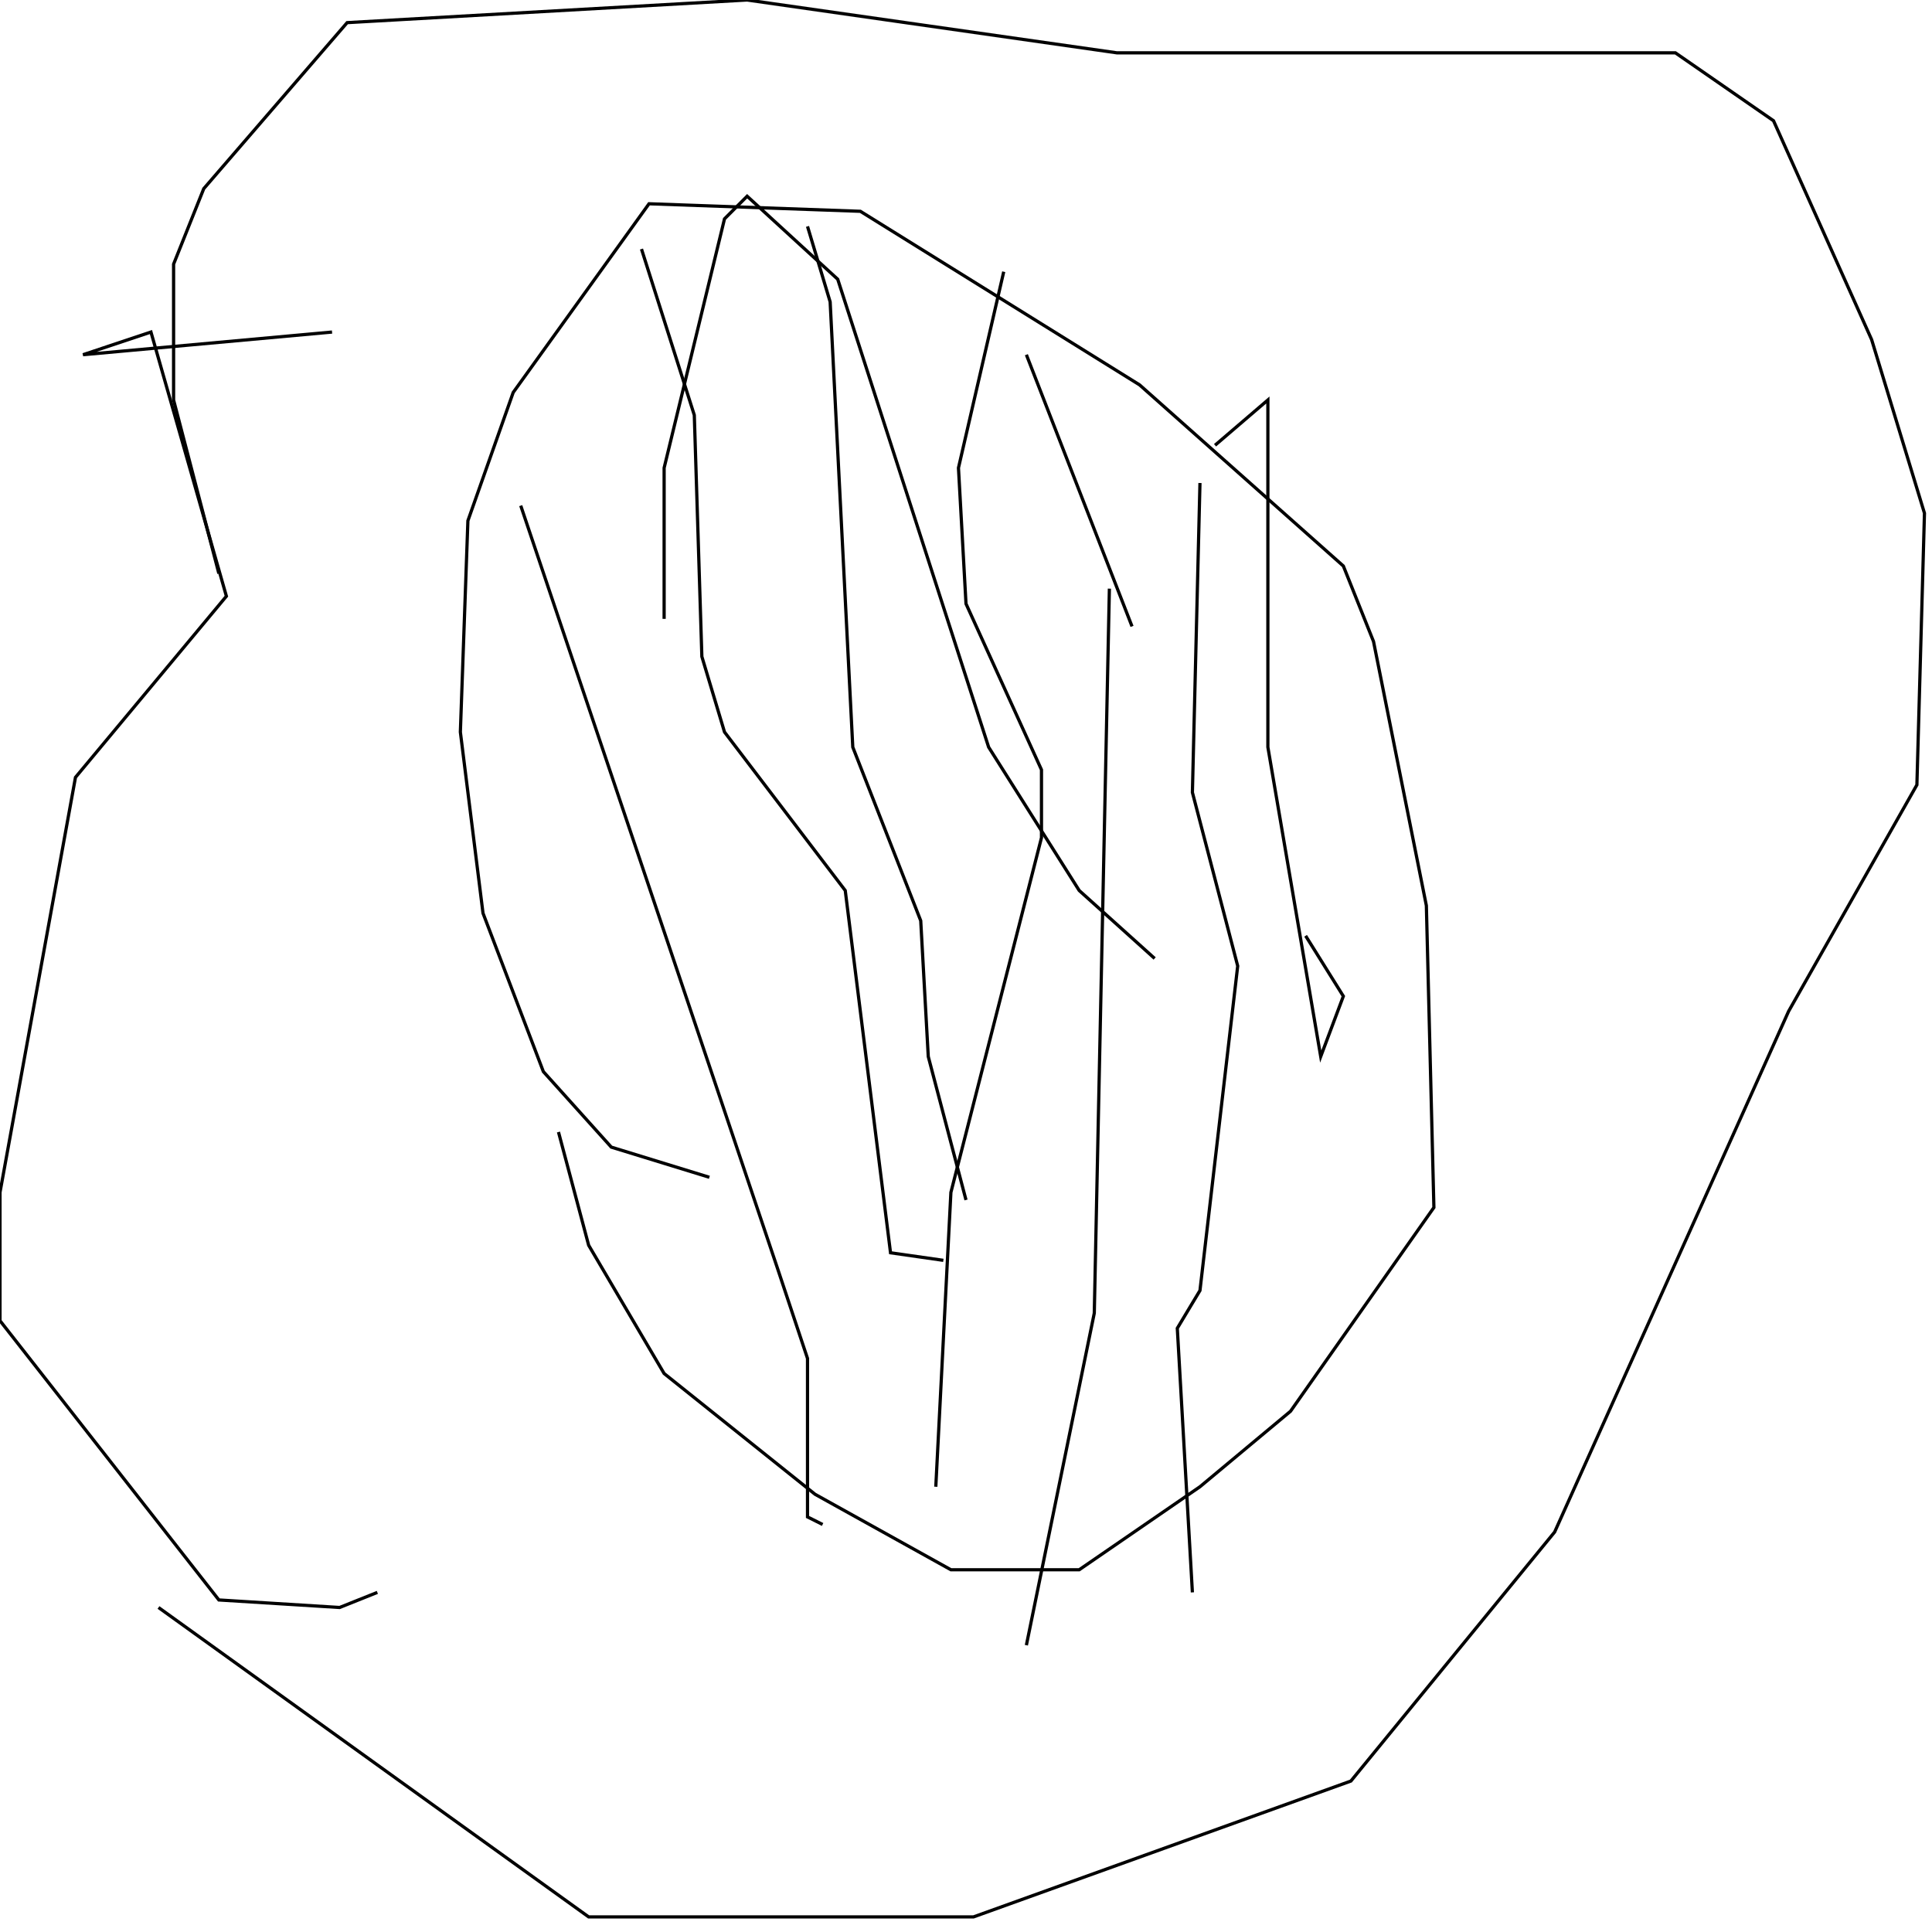 <?xml version="1.0" encoding="UTF-8" standalone="no"?>
<!--Created with ndjsontosvg (https:https://github.com/thompson318/ndjsontosvg) 
	from the simplified Google quickdraw data set. key_id = 6117781789474816-->
<svg width="600" height="600"
	xmlns="http://www.w3.org/2000/svg">
	xmlns:ndjsontosvg="https://github.com/thompson318/ndjsontosvg"
	xmlns:quickdraw="https://quickdraw.withgoogle.com/data"
	xmlns:scikit-surgery="https://doi.org/10.1007/s11548-020-02180-5">

	<rect width="100%" height="100%" fill="white" />
	<path d = "M 220.31 365.62 L 189.84 356.25 L 168.75 332.81 L 150.00 283.59 L 142.97 227.34 L 145.31 161.72 L 159.38 121.88 L 201.56 63.28 L 267.19 65.62 L 353.91 119.53 L 417.19 175.78 L 426.56 199.22 L 442.97 281.25 L 445.31 375.00 L 400.78 438.28 L 372.66 461.72 L 335.16 487.50 L 295.31 487.50 L 253.12 464.06 L 206.25 426.56 L 182.81 386.72 L 173.44 351.56" stroke="black" fill="transparent"/>
	<path d = "M 199.22 77.34 L 215.62 128.91 L 217.97 203.91 L 225.00 227.34 L 262.50 276.56 L 276.56 389.06 L 292.97 391.41" stroke="black" fill="transparent"/>
	<path d = "M 300.00 372.66 L 288.28 328.12 L 285.94 285.94 L 264.84 232.03 L 257.81 93.75 L 250.78 70.31" stroke="black" fill="transparent"/>
	<path d = "M 161.72 157.03 L 241.41 393.75 L 250.78 421.88 L 250.78 471.09 L 255.47 473.44" stroke="black" fill="transparent"/>
	<path d = "M 290.62 461.72 L 295.31 370.31 L 323.44 260.16 L 323.44 239.06 L 300.00 187.50 L 297.66 145.31 L 311.72 84.38" stroke="black" fill="transparent"/>
	<path d = "M 372.66 150.00 L 370.31 246.09 L 384.38 300.00 L 372.66 400.78 L 365.62 412.50 L 370.31 494.53" stroke="black" fill="transparent"/>
	<path d = "M 405.47 290.62 L 417.19 309.38 L 410.16 328.12 L 393.75 232.03 L 393.75 124.22 L 377.34 138.28" stroke="black" fill="transparent"/>
	<path d = "M 344.53 182.81 L 339.84 407.81 L 318.75 510.94" stroke="black" fill="transparent"/>
	<path d = "M 206.25 192.19 L 206.25 145.31 L 225.00 67.97 L 232.03 60.94 L 260.16 86.72 L 307.03 232.03 L 335.16 276.56 L 358.59 297.66" stroke="black" fill="transparent"/>
	<path d = "M 351.56 194.53 L 318.75 110.16" stroke="black" fill="transparent"/>
	<path d = "M 103.12 103.12 L 25.78 110.16 L 46.88 103.12 L 70.31 185.16 L 23.44 241.41 L 0.00 370.31 L 0.00 410.16 L 67.97 496.88 L 105.47 499.22 L 117.19 494.53" stroke="black" fill="transparent"/>
	<path d = "M 49.22 499.22 L 182.81 595.31 L 302.34 595.31 L 419.53 553.12 L 482.81 475.78 L 555.47 314.06 L 595.31 243.75 L 597.66 159.38 L 581.25 105.47 L 550.78 37.50 L 520.31 16.41 L 346.88 16.41 L 232.03 0.00 L 107.81 7.03 L 63.28 58.59 L 53.91 82.03 L 53.91 124.22 L 67.97 178.12" stroke="black" fill="transparent"/>
</svg>